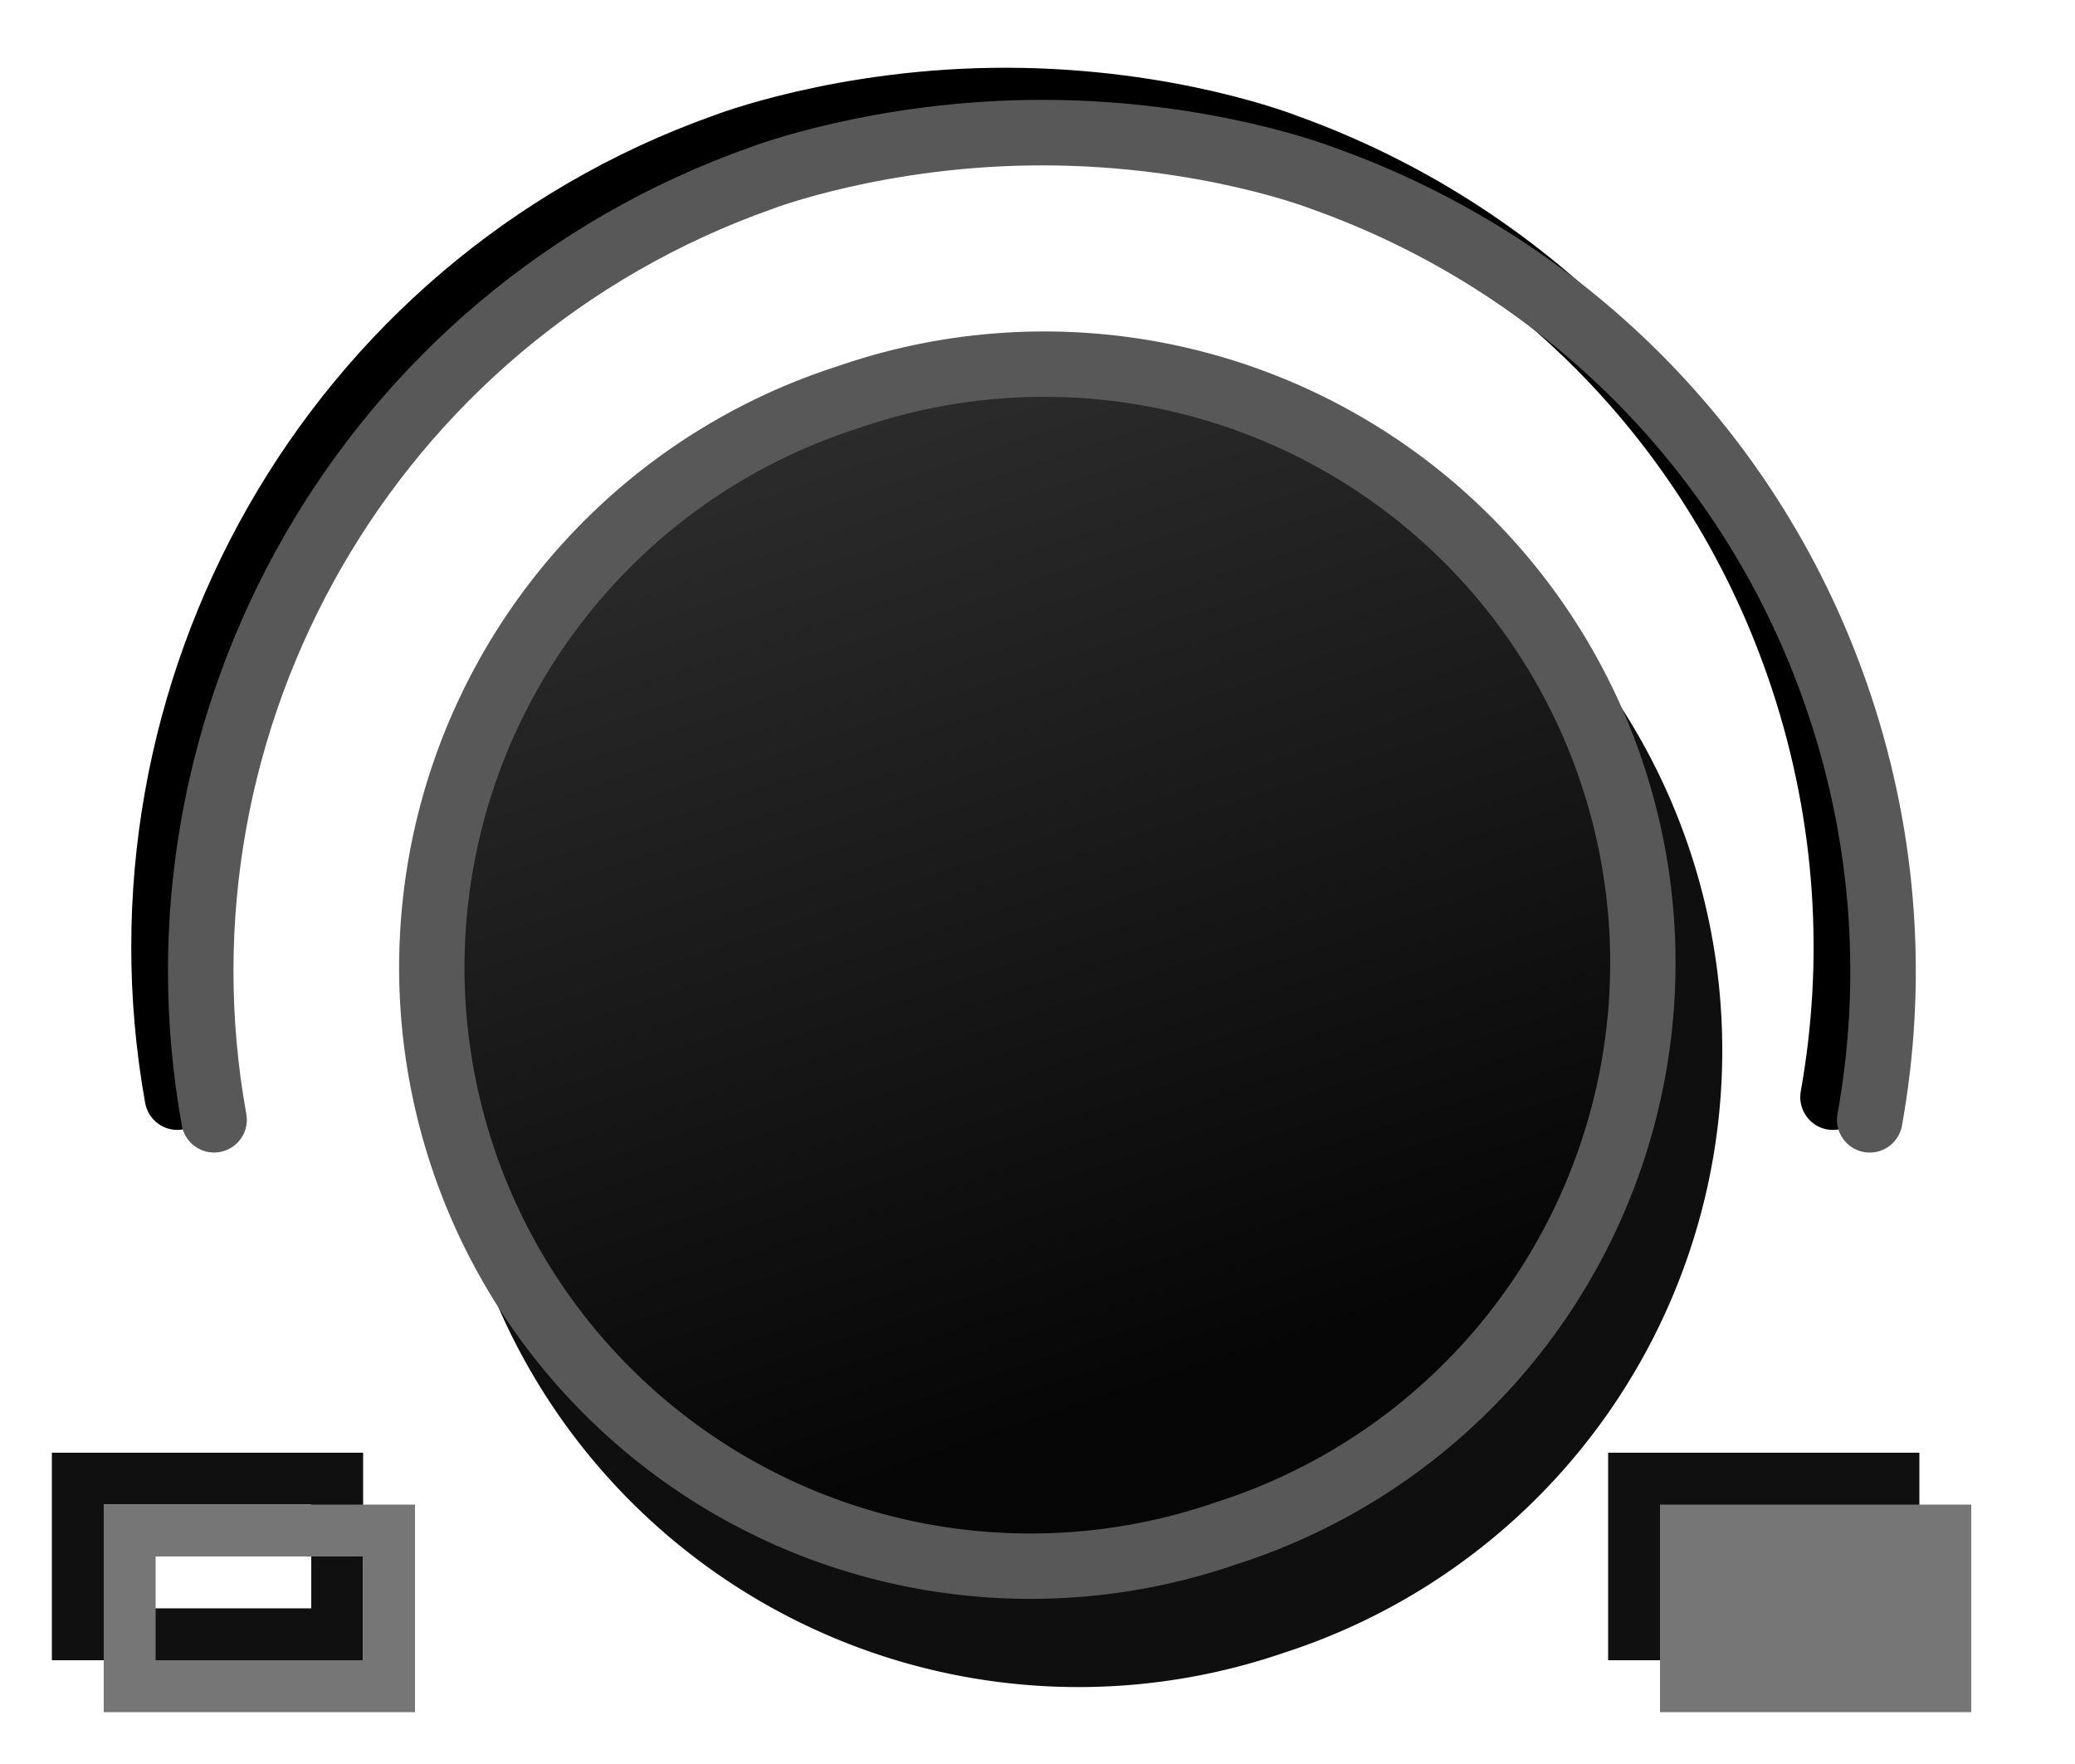 <svg width="40" height="34" version="1.1" xmlns="http://www.w3.org/2000/svg"><defs><linearGradient id="a" x1="256.74" x2="484.71" y1="472.03" y2="472.03" gradientTransform="matrix(-.034 -.101 .101 -.034 -15.208 68.318)" gradientUnits="userSpaceOnUse"><stop stop-color="#060606" offset="0"/><stop stop-color="#343434" offset="1"/></linearGradient></defs><g transform="matrix(.107 0 0 .107 -19.77 -33.22)" opacity=".94"><path transform="matrix(-.316 -.949 .949 -.316 49.242 1001)" d="m478.81 472.03a108.09 108.09 0 1 1-216.17 0 108.09 108.09 0 1 1 216.17 0z" stroke="#000" stroke-width="11.8"/></g><g transform="matrix(.107 0 0 .108 -20.673 -34.285)" stroke-width=".995"><g transform="translate(7,7)" stroke-width=".995"><path d="m516.41 506.24c4.364-24.174 2.909-49.741-5.406-74.688-15.358-46.074-50.707-79.866-93.188-94.938 0 0-20.697-8.14-50.198-8.202-29.501-.062-50.927 8.202-50.927 8.202-70.746 25.019-111.59 97.58-98.562 169.62" fill-opacity="0" stroke="#000" stroke-linecap="round" stroke-width="11.736"/></g></g><g transform="matrix(.107 0 0 .107 -19.213 -32.584)"><path d="m516.41 506.24c4.364-24.174 2.909-49.741-5.406-74.688-15.358-46.074-50.707-79.866-93.188-94.938 0 0-20.697-8.14-50.198-8.202-29.501-.062-50.927 8.202-50.927 8.202-70.746 25.019-111.59 97.58-98.562 169.62" fill="none" stroke="#585858" stroke-linecap="round" stroke-width="11.8"/></g><path d="m16.348 7.656a11.54 11.54 0 1 1 7.298 21.894 11.54 11.54 0 1 1-7.298-21.894z" fill="url(#a)" stroke="#585858" stroke-width="1.26"/><path d="m1 28v4h6v-4zm1 1h4v2h-4z" color="#000000" fill="#101010" style="text-indent:0;text-transform:none"/><rect x="2.5" y="29.5" width="5" height="3" fill="none" stroke="#767676" stroke-dashoffset="319.5" stroke-linecap="round"/><path d="m31 28v4h6v-4z" color="#000000" fill="#101010" style="text-indent:0;text-transform:none"/><rect x="32.5" y="29.5" width="5" height="3" fill="#767676" stroke="#767676" stroke-dashoffset="319.5" stroke-linecap="round"/></svg>
